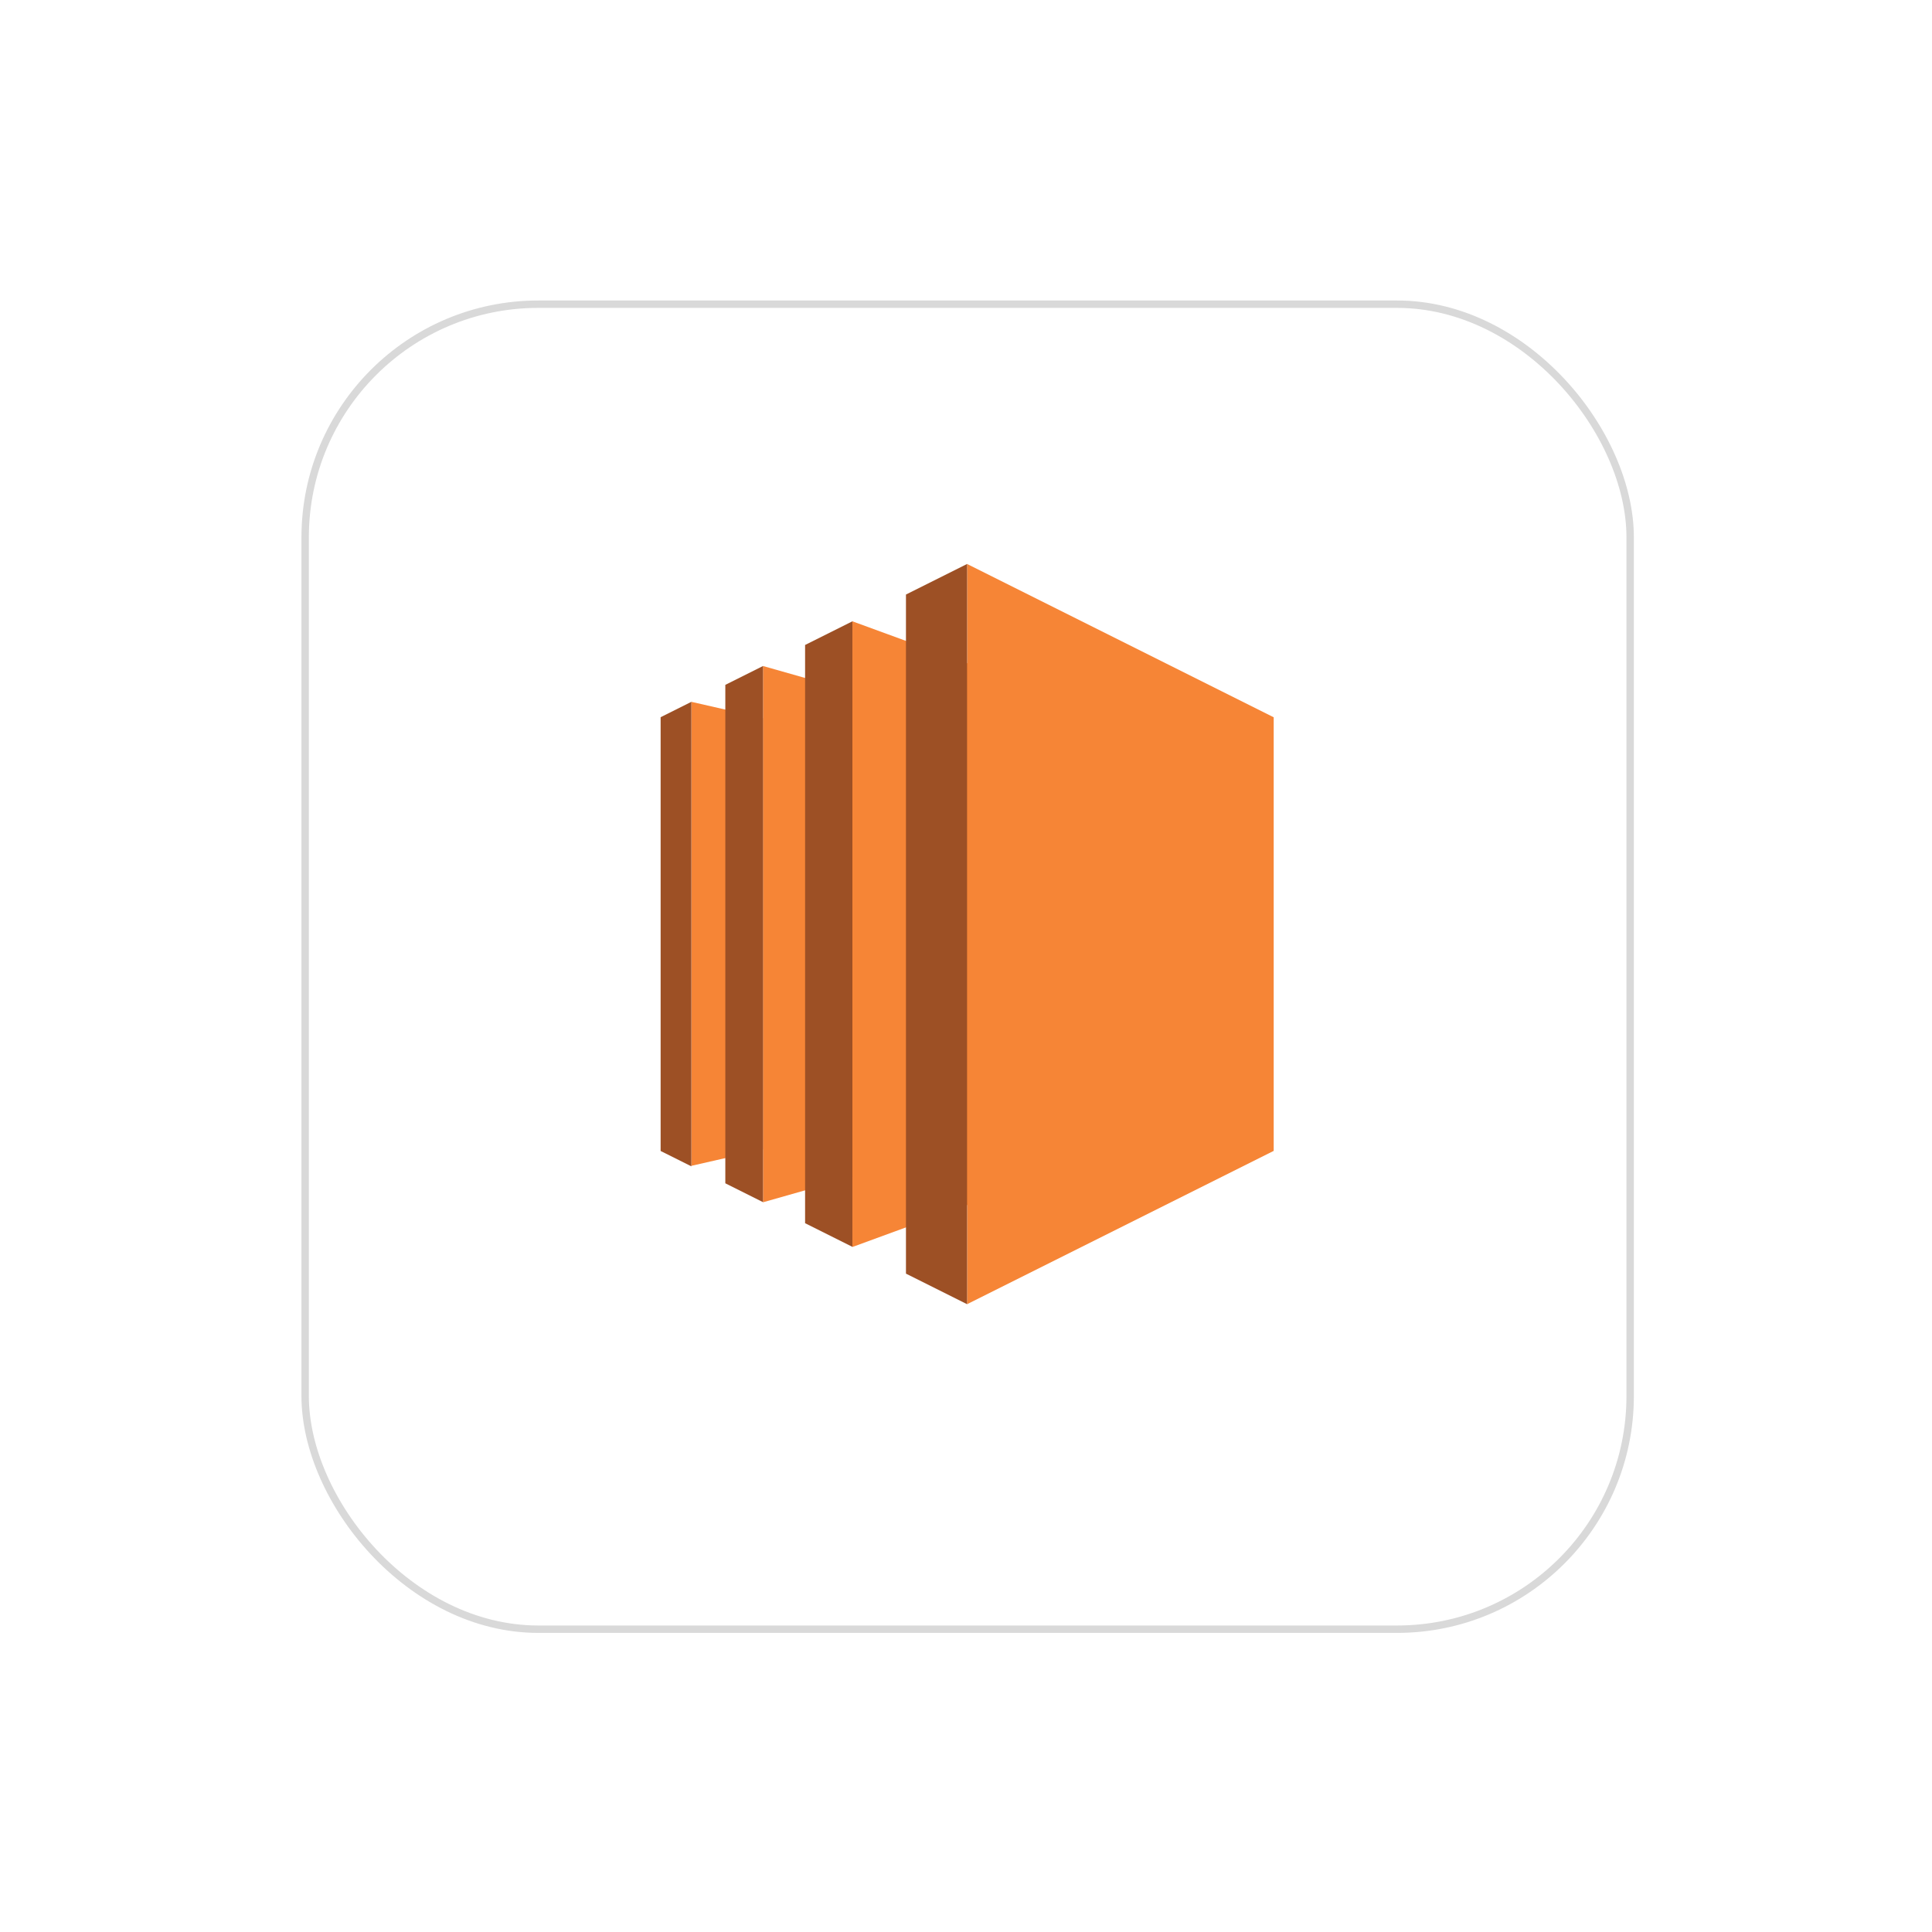 <svg width="261" height="261" viewBox="0 0 261 261" fill="none" xmlns="http://www.w3.org/2000/svg">
<g filter="url(#filter0_d_22_676)">
<rect x="40.724" y="36.594" width="180" height="180" rx="32" fill="white"/>
<rect x="41.224" y="37.094" width="179" height="179" rx="31.5" stroke="#D9D9D9"/>
</g>
<path d="M103.078 155.288L93.398 157.496V94.812L103.078 97.024V155.288Z" fill="#F68536"/>
<path d="M115.154 158.988L103.078 162.42V89.974L115.154 93.402V158.988ZM130.646 162.789L115.154 168.459V83.935L130.646 89.602V162.789ZM172.068 155.477L130.646 176.188V76.188L172.068 96.899V155.477Z" fill="#F68536"/>
<path d="M122.389 80.317L130.646 76.188V176.188L122.389 172.06V80.317ZM108.762 87.13L115.154 83.934V168.442L108.762 165.247V87.13ZM97.986 92.519L103.078 89.973V162.403L97.986 159.856V92.519ZM93.398 94.812L89.246 96.888V155.489L93.398 157.564V94.812Z" fill="#9D5025"/>
<defs>
<filter id="filter0_d_22_676" x="0.724" y="0.594" width="260" height="260" filterUnits="userSpaceOnUse" color-interpolation-filters="sRGB">
<feFlood flood-opacity="0" result="BackgroundImageFix"/>
<feColorMatrix in="SourceAlpha" type="matrix" values="0 0 0 0 0 0 0 0 0 0 0 0 0 0 0 0 0 0 127 0" result="hardAlpha"/>
<feOffset dy="4"/>
<feGaussianBlur stdDeviation="20"/>
<feComposite in2="hardAlpha" operator="out"/>
<feColorMatrix type="matrix" values="0 0 0 0 0.037 0 0 0 0 0.035 0 0 0 0 0.048 0 0 0 0.1 0"/>
<feBlend mode="normal" in2="BackgroundImageFix" result="effect1_dropShadow_22_676"/>
<feBlend mode="normal" in="SourceGraphic" in2="effect1_dropShadow_22_676" result="shape"/>
</filter>
</defs>
</svg>
